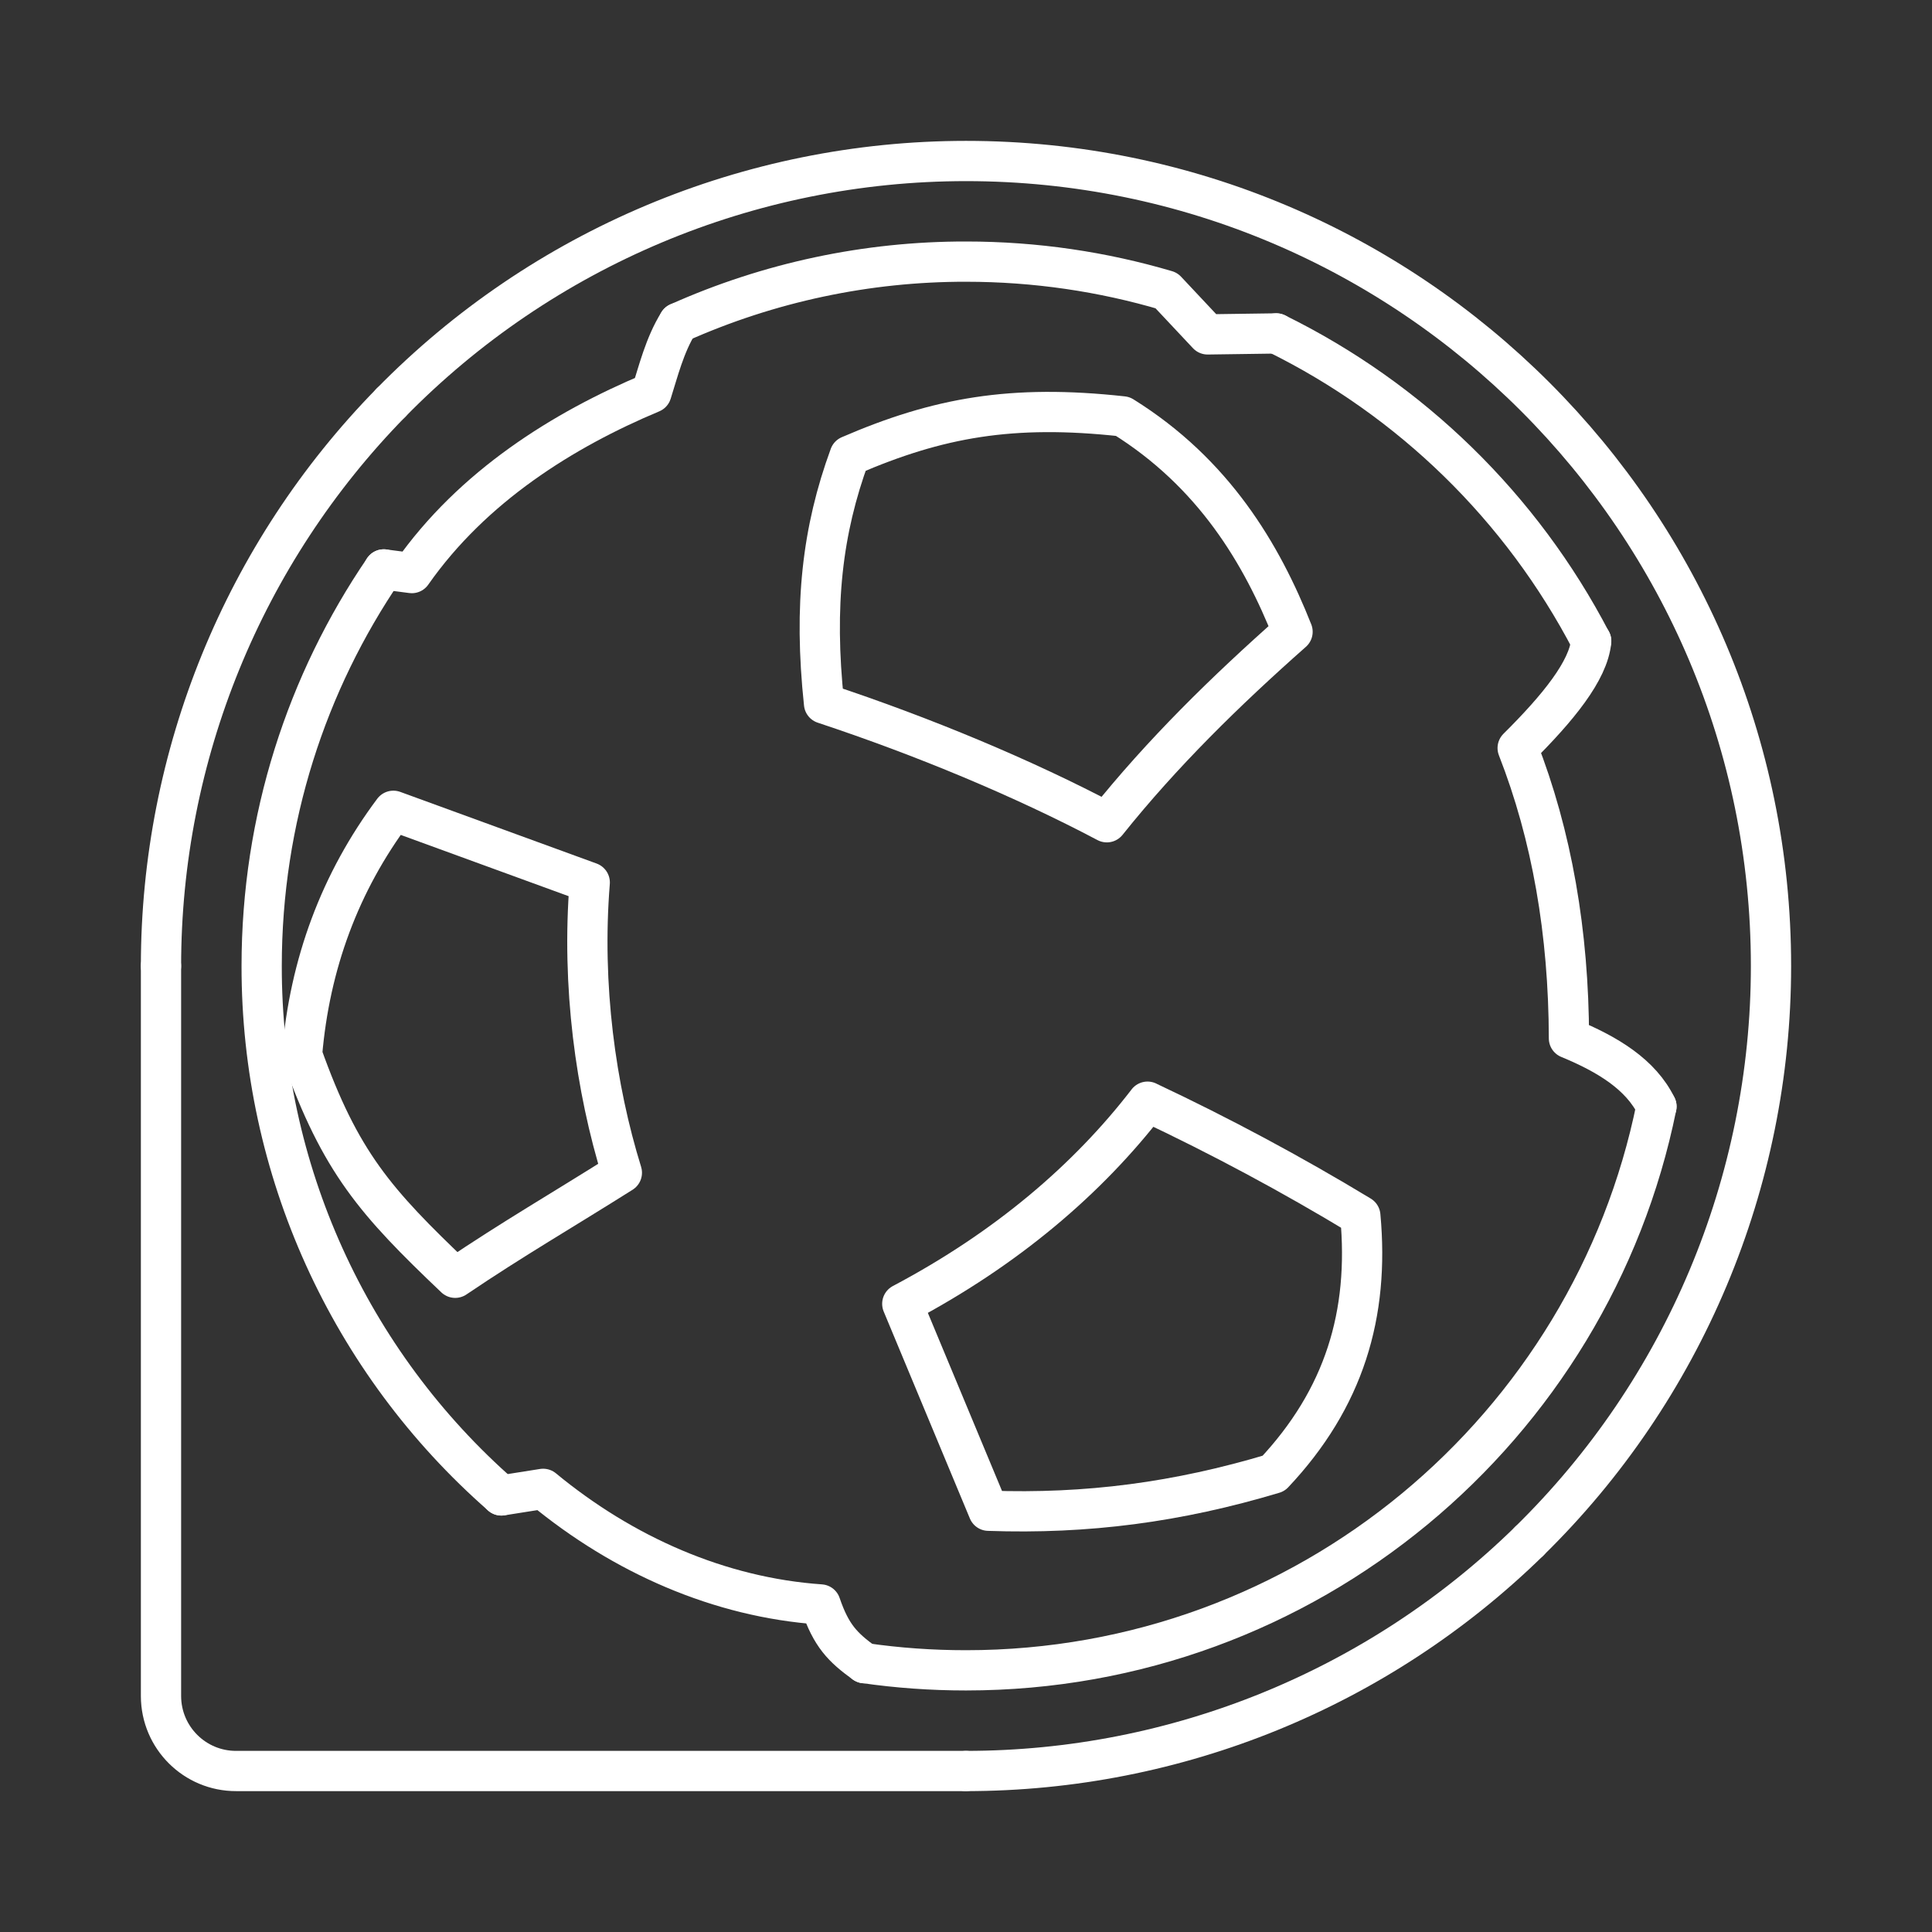 <?xml version="1.0" encoding="UTF-8"?><svg id="a" xmlns="http://www.w3.org/2000/svg" viewBox="0 0 48 48"><rect x="0" y="0" width="48" height="48" fill="#333333" stroke="none"/><defs><style>.b{fill:none;stroke:#fff;stroke-linecap:round;stroke-linejoin:round;}</style></defs><path class="b" d="m28.51,27.372c-1.479,1.92-3.494,3.647-6.093,5.021l2.141,5.141c2.451.086,4.701-.211,7.084-.926,1.758-1.866,2.381-3.959,2.155-6.402-1.712-1.036-3.477-1.982-5.287-2.834v-.001Z"/><path class="b" d="m14.652,21.925c-.207,2.564.149,5.117.798,7.211-1.481.935-2.695,1.633-4.141,2.61-1.985-1.887-2.853-2.874-3.805-5.545.19-2.254.943-4.284,2.269-6.057l4.878,1.78Z"/><path class="b" d="m21.11,11.322c-.679,1.853-.897,3.709-.637,6.158,2.474.819,4.969,1.861,7.026,2.949,1.373-1.717,2.95-3.262,4.614-4.733-.765-1.932-1.956-3.944-4.219-5.351-2.758-.304-4.594.03-6.784.977Z"/><path class="b" d="m24,44H5.868c-1.029.003-1.865-.83-1.868-1.859,0-.003,0-.006,0-.009v-18.132"/><path class="b" d="m37.993,38.291c-3.738,3.66-8.761,5.709-13.993,5.709"/><path class="b" d="m4,24c0-5.232,2.05-10.256,5.712-13.994"/><path class="b" d="m9.712,10.006c3.762-3.841,8.912-6.006,14.288-6.006,11.046,0,20,8.954,20,20h0c0,5.377-2.165,10.528-6.007,14.29"/><path class="b" d="m31.708,8.284c3.354,1.651,6.095,4.328,7.823,7.643"/><path class="b" d="m41.154,27.49c-1.619,7.993-8.683,14.009-17.153,14.009-.856,0-1.698-.06-2.521-.179"/><path class="b" d="m12.457,37.153c-3.791-3.32-5.962-8.115-5.956-13.153,0-3.654,1.12-7.046,3.035-9.853"/><path class="b" d="m16.858,8.019c-.345.552-.507,1.221-.673,1.74-2.186.916-4.442,2.321-5.954,4.479l-.696-.091"/><path class="b" d="m16.858,8.019c2.248-1.005,4.682-1.523,7.144-1.519,1.728,0,3.398.251,4.977.717l1.024,1.091,1.706-.024"/><path class="b" d="m41.154,27.49c-.385-.791-1.204-1.293-2.174-1.693-.006-2.624-.424-5.04-1.274-7.212,1.003-.996,1.76-1.924,1.827-2.659"/><path class="b" d="m12.456,37.154l1.038-.164c1.987,1.64,4.381,2.698,6.893,2.872.265.776.547,1.066,1.093,1.46"/></svg>